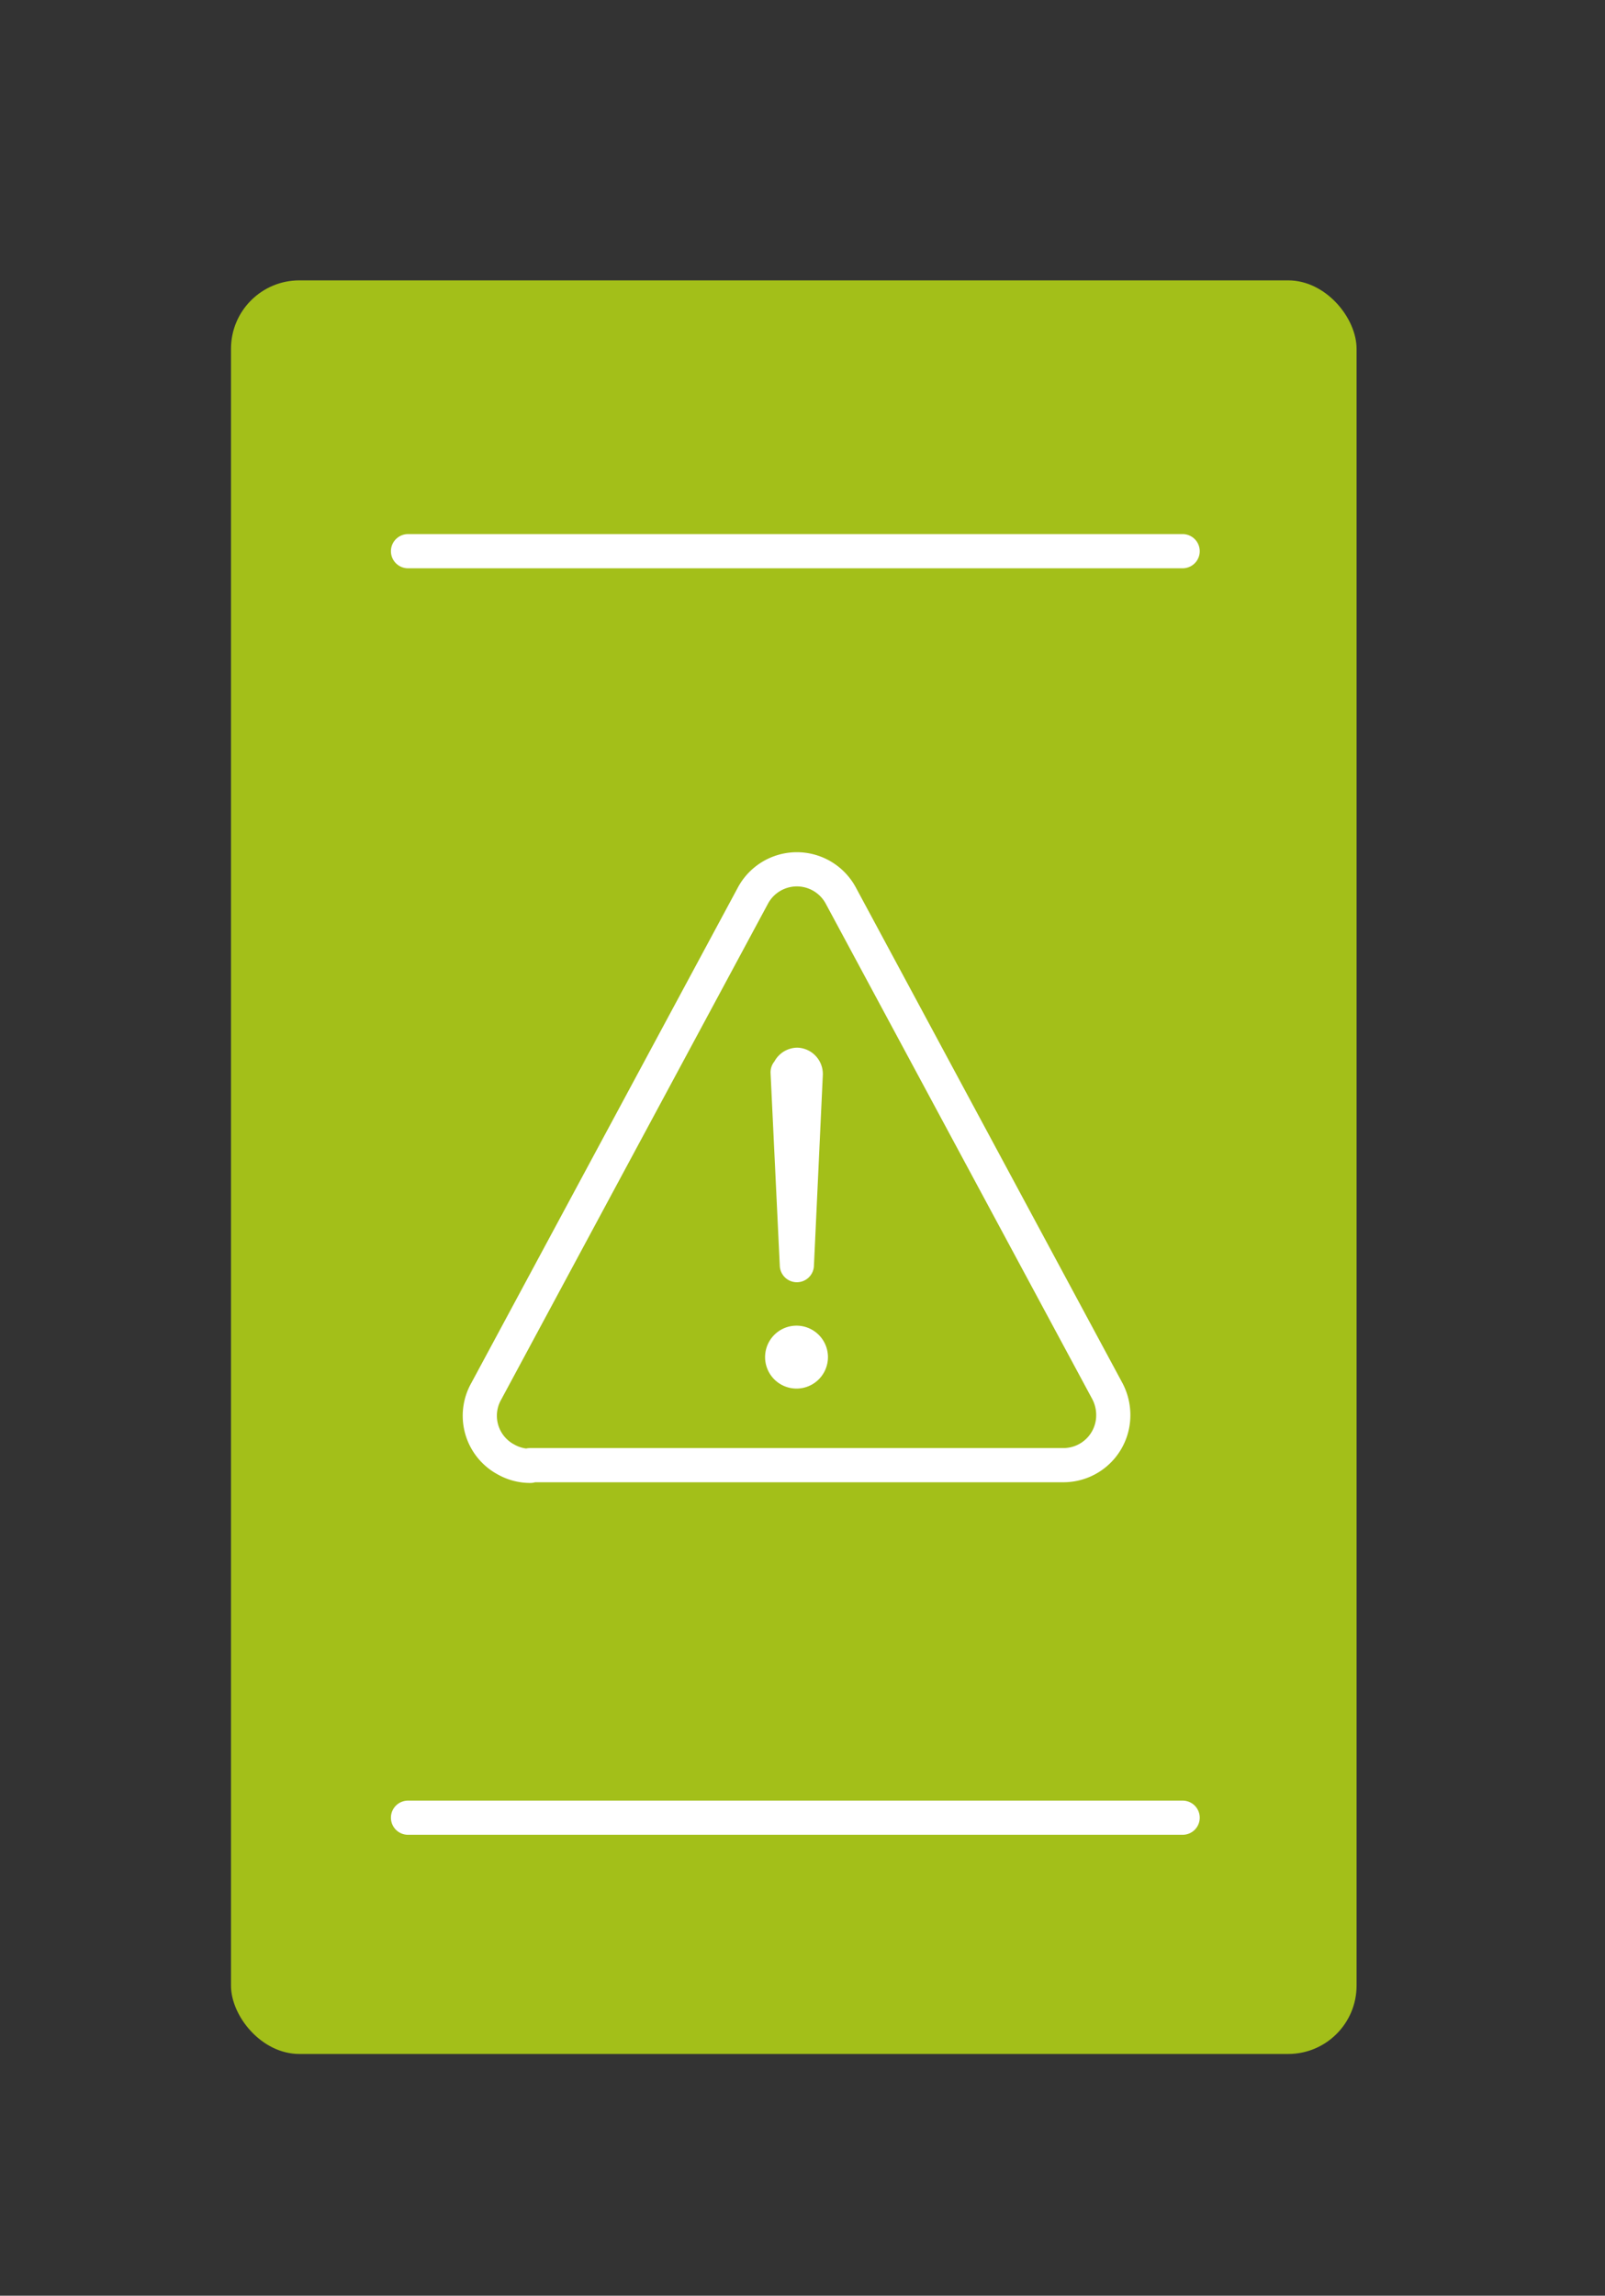 <svg xmlns="http://www.w3.org/2000/svg" xmlns:xlink="http://www.w3.org/1999/xlink" viewBox="0 0 46.97 67.14"><rect x="0" y="0" width="46.97" height="67.14" fill="#333333" stroke="none"/><defs><style>.cls-1,.cls-4,.cls-6{fill:none;}.cls-2{fill:#a3bf19;}.cls-3{clip-path:url(#clip-path);}.cls-4,.cls-6{stroke:#fff;stroke-linecap:round;}.cls-4{stroke-linejoin:round;}.cls-5{fill:#fff;}</style><clipPath id="clip-path"><rect class="cls-1" x="12.78" y="24.14" width="21" height="20"/></clipPath></defs><g id="container"><g id="container_10ft_blue" data-name="container 10ft blue"><rect id="container-4" class="cls-2" x="6.76" y="8.2" width="32.94" height="51.87" rx="2"/><g class="cls-3"><g id="Gruppe_maskieren_175" data-name="Gruppe maskieren 175"><g id="warning-outline-5"><path id="Pfad_481" data-name="Pfad 481" class="cls-4" d="M15.51,42.85H31.12a1.46,1.46,0,0,0,1.46-1.47,1.5,1.5,0,0,0-.17-.69L24.61,26.2a1.46,1.46,0,0,0-2.58,0l-7.8,14.49a1.45,1.45,0,0,0,.59,2,1.43,1.43,0,0,0,.7.18Z"/><path id="Pfad_482" data-name="Pfad 482" class="cls-4" d="M23.05,31.36,23.32,37l.26-5.58a.27.27,0,0,0-.25-.28h0a.27.27,0,0,0-.26.27Z"/><path id="Pfad_483" data-name="Pfad 483" class="cls-5" d="M23.32,40.61a.92.92,0,1,1,.91-.92.92.92,0,0,1-.91.92Z"/></g></g></g><line id="Linie_182-4" data-name="Linie 182-4" class="cls-6" x1="11.94" y1="16.12" x2="34.61" y2="16.12"/><line id="Linie_186-3" data-name="Linie 186-3" class="cls-6" x1="11.94" y1="53.16" x2="34.61" y2="53.16"/></g></g></svg>